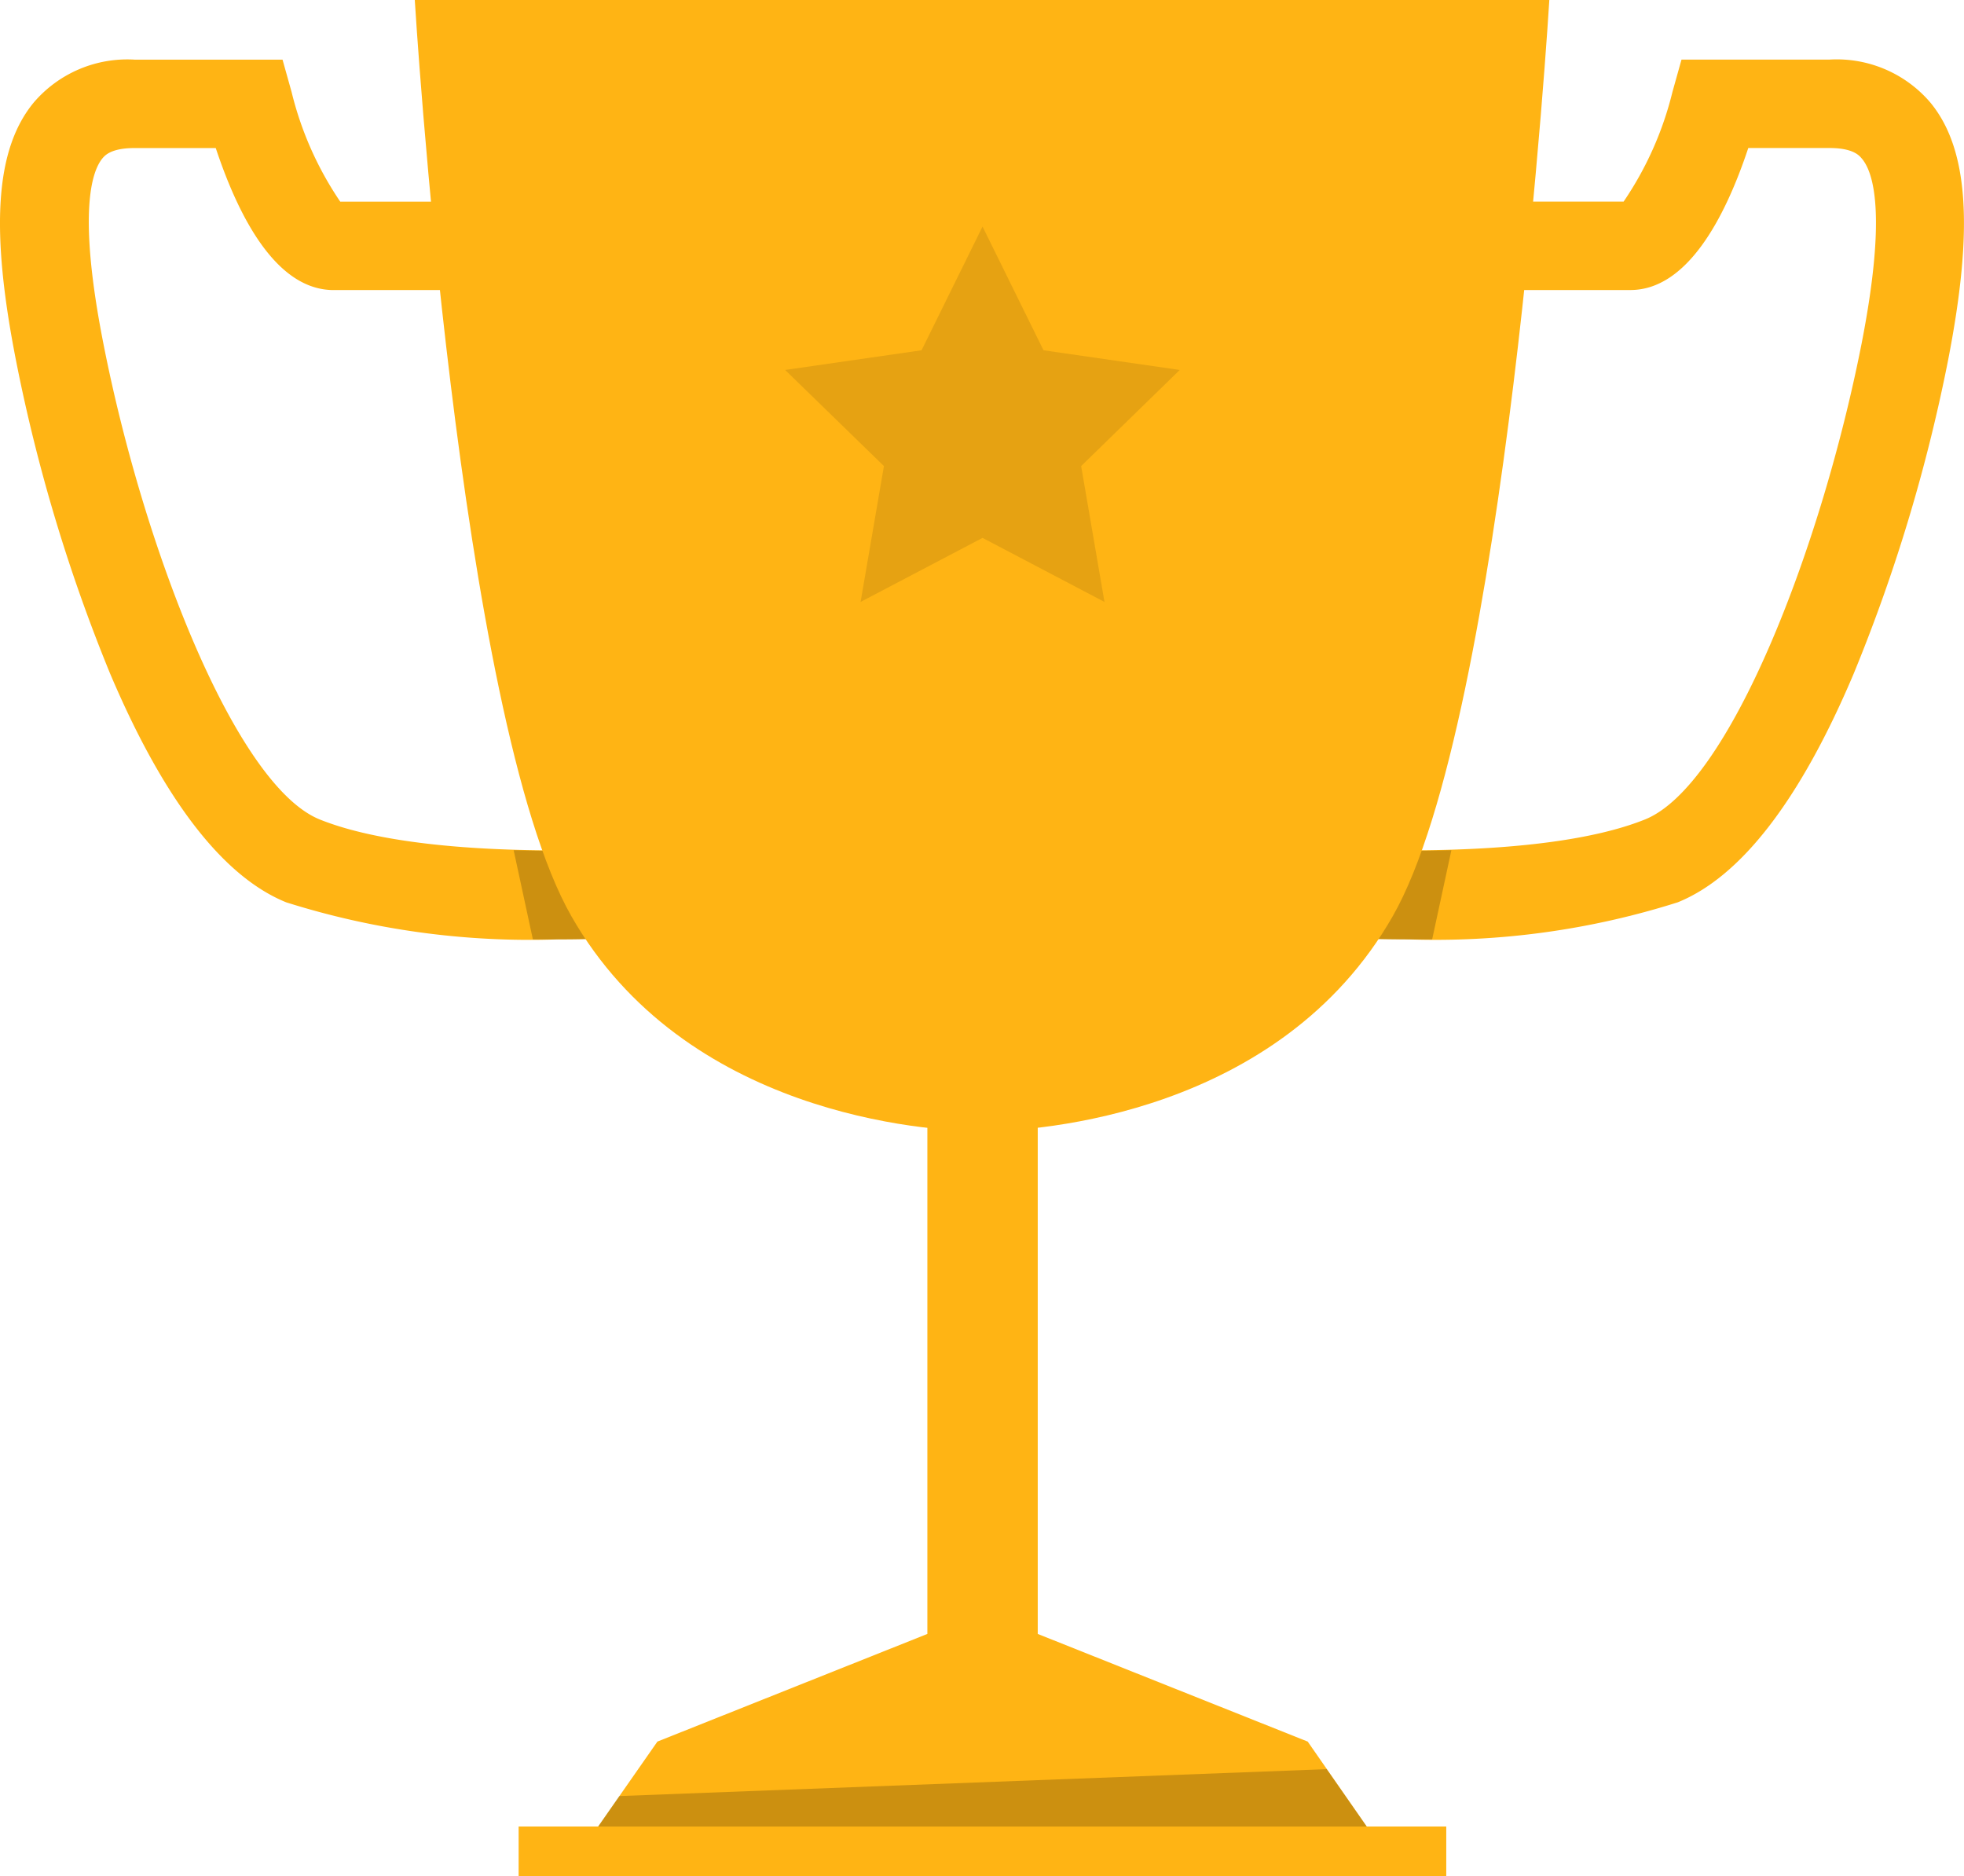 <svg xmlns="http://www.w3.org/2000/svg" width="51.086" height="48.806" viewBox="0 0 51.086 48.806">
  <defs>
    <style>
      .cls-1 {
        fill: #ffb414;
      }

      .cls-2 {
        opacity: 0.2;
      }

      .cls-3 {
        opacity: 0.1;
      }
    </style>
  </defs>
  <g id="Group_793" data-name="Group 793" transform="translate(-316.616 -1073)">
    <path id="Path_2016" data-name="Path 2016" class="cls-1" d="M207.974,147.524c1.17,0,2.008-.055,2.083-.06l-.161-2.309c-.05,0-5.351.346-8.077-.753-2.168-.883-4.563-6.982-5.622-12.368-.673-3.413-.306-4.488-.025-4.829.06-.07.221-.266.833-.266h2.113c.612,1.842,1.591,3.694,3.067,3.694h4.262v-2.3h-4.091a8.773,8.773,0,0,1-1.265-2.851l-.236-.843h-3.85a3.2,3.2,0,0,0-2.62,1.114c-1,1.21-1.139,3.288-.457,6.741a43.7,43.7,0,0,0,2.445,8.122c1.39,3.273,2.931,5.276,4.578,5.943A21.047,21.047,0,0,0,207.974,147.524Z" transform="translate(123.11 949.912)"/>
    <path id="Path_2018" data-name="Path 2018" class="cls-2" d="M223.312,167.839c-.09,0-.914.06-2.083.06h-.607l-.5-2.319c1.682.05,3.012-.035,3.052-.04Z" transform="translate(109.855 929.536)"/>
    <path id="Path_2019" data-name="Path 2019" class="cls-1" d="M264.443,147.524c-1.17,0-2.008-.055-2.083-.06l.156-2.309c.055,0,5.356.346,8.076-.753,2.173-.883,4.563-6.982,5.627-12.368.668-3.413.3-4.488,0-4.829-.06-.07-.221-.266-.833-.266h-2.113c-.612,1.842-1.6,3.694-3.067,3.694h-4.267v-2.3h4.091a8.76,8.76,0,0,0,1.27-2.851l.236-.843h3.85a3.2,3.2,0,0,1,2.62,1.114c1,1.21,1.134,3.288.457,6.741a43.7,43.7,0,0,1-2.45,8.122c-1.385,3.273-2.926,5.276-4.573,5.943A20.851,20.851,0,0,1,264.443,147.524Z" transform="translate(88.818 949.911)"/>
    <path id="Path_2021" data-name="Path 2021" class="cls-2" d="M262.36,167.839c.09,0,.914.06,2.083.06h.607l.5-2.319c-1.682.05-3.012-.035-3.052-.04Z" transform="translate(88.818 929.536)"/>
    <path id="Path_2022" data-name="Path 2022" class="cls-1" d="M220.38,197.648v1.3h24.129v-1.3h-2.068l-1.536-2.209-7.022-2.8v-13.7h-2.871v13.7l-7.022,2.8-1.541,2.209Z" transform="translate(109.726 922.862)"/>
    <path id="Path_2024" data-name="Path 2024" class="cls-1" d="M215,121.56s1.129,18.668,4.071,23.828,9.221,5.6,10.687,5.6,7.74-.442,10.682-5.6,4.071-23.828,4.071-23.828Z" transform="translate(112.405 951.44)"/>
    <path id="Path_2026" data-name="Path 2026" class="cls-2" d="M244.493,214.731H224.5l.552-.793,18.4-.7Z" transform="translate(107.674 905.78)"/>
    <path id="Path_2027" data-name="Path 2027" class="cls-3" d="M239.325,133.3l1.586,3.218,3.544.512-2.565,2.5.607,3.534-3.172-1.666-3.172,1.666.607-3.534-2.57-2.5,3.549-.512Z" transform="translate(102.848 945.593)"/>
  </g>
</svg>
